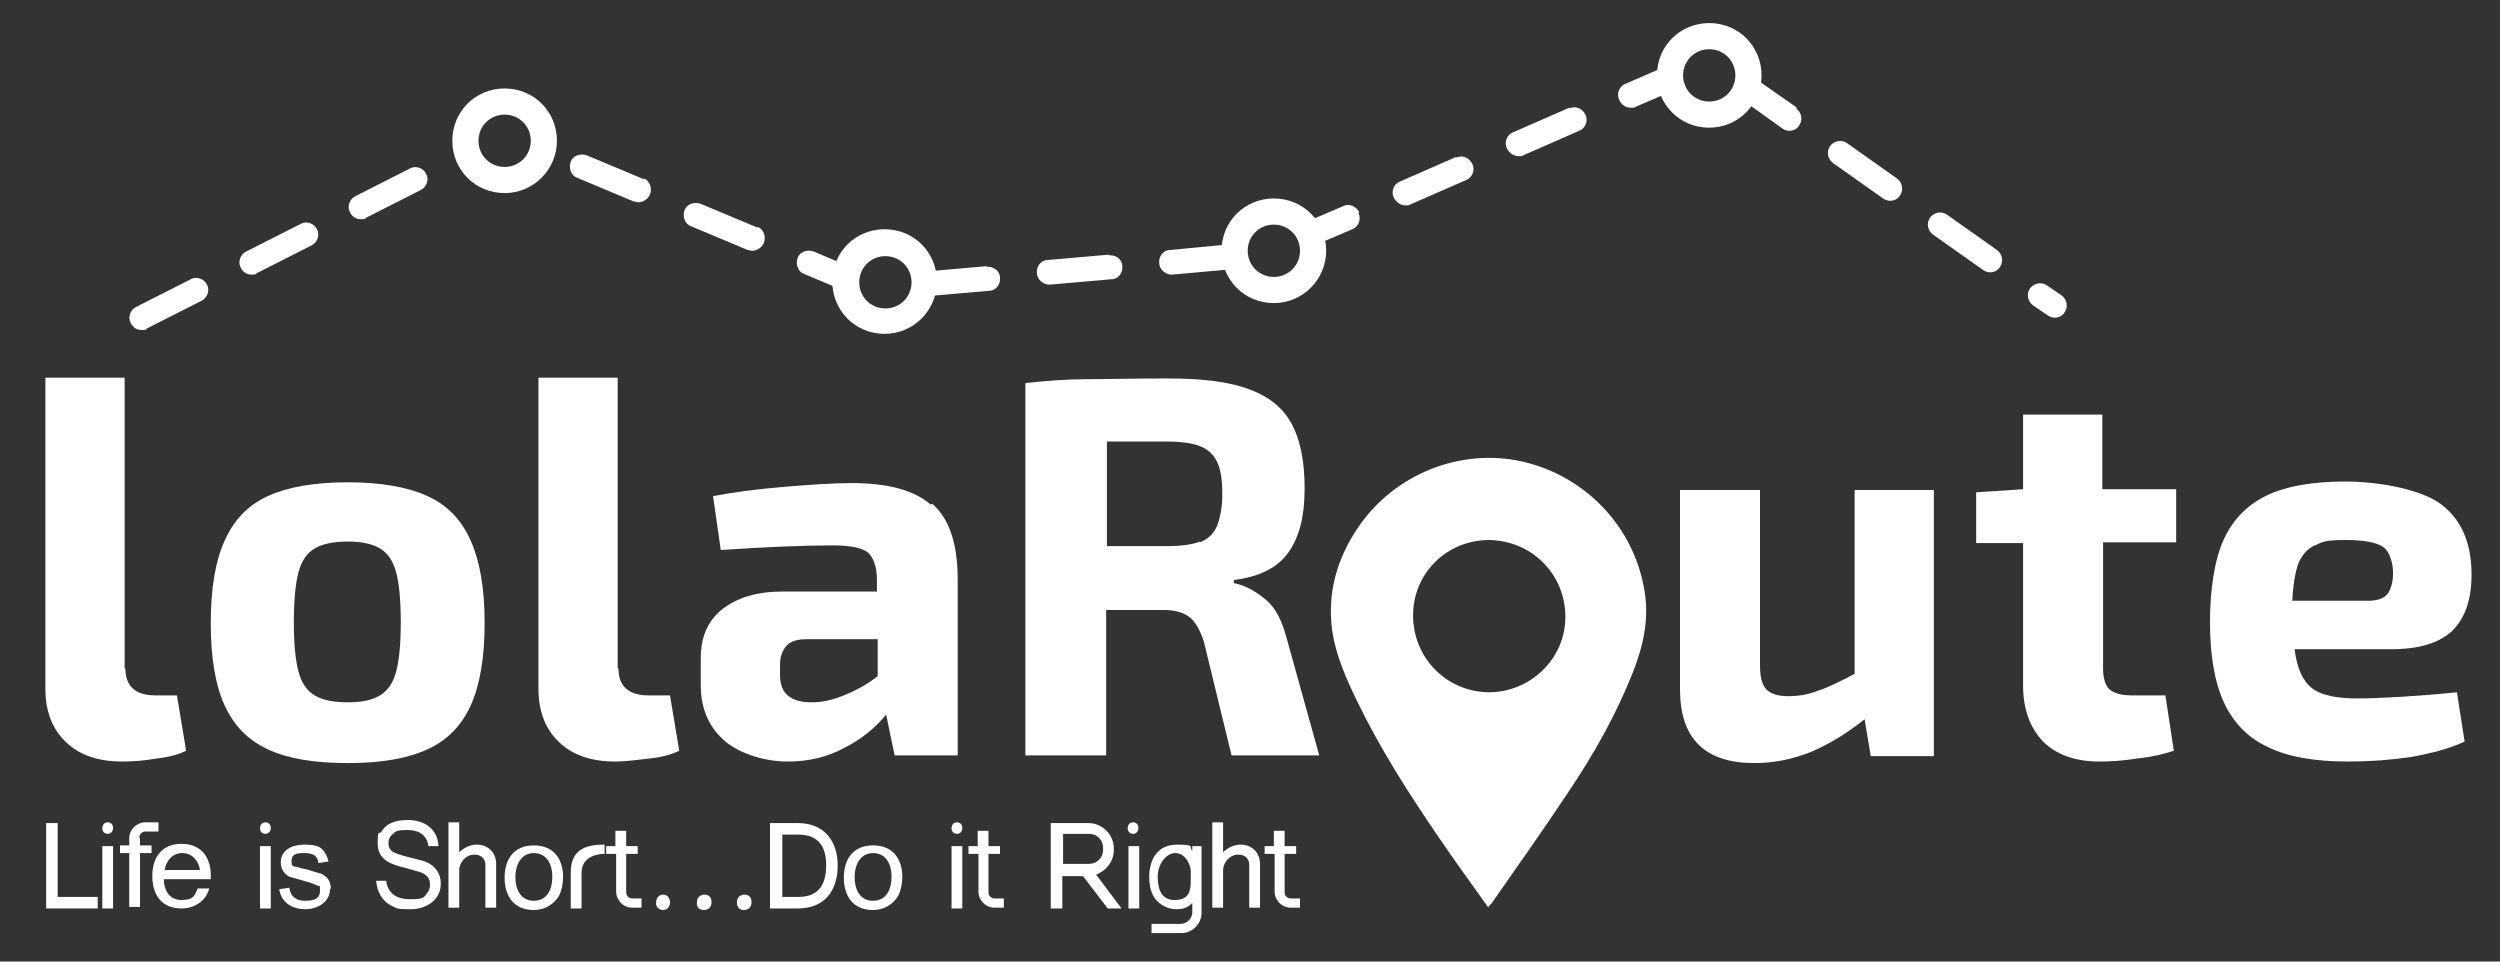 <?xml version="1.0" encoding="UTF-8"?>
<svg id="Capa_1" xmlns="http://www.w3.org/2000/svg" version="1.1" viewBox="0 0 325 125">
  <rect x="0" y="0" width="325" height="125" fill="#333333" stroke="none"/>
  <!-- Generator: Adobe Illustrator 29.0.1, SVG Export Plug-In . SVG Version: 2.1.0 Build 192)  -->
  <defs>
    <style>
      .st0 {
        fill: #fff;
      }
    </style>
  </defs>
  <polygon class="st0" points="6 107 6 118.1 12.7 118.1 12.7 116.6 7.5 116.6 7.5 107 6 107"/>
  <g fill="currentColor">
    <path class="st0" d="M14.7,107.6h0c0,.5-.3.8-.7.8s-.7-.3-.7-.7h0c0-.5.3-.8.7-.8s.7.3.7.7M13.3,110h1.4v8.1h-1.4v-8.1Z"/>
    <path class="st0" d="M18.2,108.9v1h1.5v1h-1.5v7h-1.4v-7h-1.2v-1h1.2v-.9c0-1.2,1-2.1,2.1-2.1h1.7v1.2h-1.7c-.5,0-.8.4-.8.8"/>
    <path class="st0" d="M27.4,114.3h-6.1c0,1.4.7,2.7,2.3,2.7s1.7-.6,2.1-1.5h1.5c-.4,1.6-1.9,2.6-3.6,2.6-2.6,0-3.8-1.8-3.8-4.2s1.2-4.2,3.8-4.2,3.8,1.8,3.8,4.1,0,.3,0,.5M26,113.1c-.2-1.2-1-2.2-2.3-2.2s-2.1,1-2.3,2.2h4.6Z"/>
    <path class="st0" d="M35.2,107.6h0c0,.5-.3.8-.7.8s-.7-.3-.7-.7h0c0-.5.3-.8.7-.8s.7.3.7.7M33.8,110h1.4v8.1h-1.4v-8.1Z"/>
    <path class="st0" d="M42.9,115.6c0,1.7-1.7,2.6-3.2,2.6s-3.1-.7-3.4-2.6l1.3-.2c.2,1.2.9,1.7,2.1,1.7s1.9-.3,1.9-1.3-.1-.5-.4-.7c-.2-.1-.6-.3-1.4-.5-1-.3-1.7-.5-2.1-.6-.7-.3-1.2-1-1.2-1.9,0-1.6,1.5-2.3,3-2.3s2.2.2,2.7,1c.2.3.4.7.5,1.2l-1.3.2c-.1-1-.8-1.3-1.8-1.3s-1.7.1-1.7,1,.3.7.7.8c.1,0,.5.2,1.2.3,1,.3,1.6.5,2,.6.8.4,1.2,1,1.2,1.9"/>
    <path class="st0" d="M57.3,114.9c0,2.1-1.9,3.3-3.9,3.3s-1.7-.1-2.4-.4c-1.3-.6-2-1.9-2.1-3.3h1.3c.2,1.6,1.3,2.4,3.1,2.4s1.8-.2,2.3-.9c.2-.3.3-.6.3-1,0-.9-.5-1.3-1.2-1.6-.3-.1-1.1-.3-2.1-.6-1.7-.4-3.5-1-3.5-3.1s.2-1.1.5-1.6c.7-1.2,2.1-1.5,3.4-1.5,2.1,0,3.9,1.1,4,3.4h-1.3c-.2-1.4-1.2-2.1-2.7-2.1s-1.6.2-1.9.5c-.4.3-.6.7-.6,1.2s.1.7.4,1c.3.3,1,.5,2.1.8,1.1.3,2.1.5,2.5.7,1.1.5,1.8,1.5,1.8,2.7"/>
    <path class="st0" d="M64.5,112.3v5.7h-1.4v-5.6c0-.8-.6-1.3-1.4-1.3-1.3,0-2,1.2-2,2v4.9h-1.4v-11.1h1.4v3.9s.9-1,2.3-1,2.5,1,2.5,2.5"/>
    <path class="st0" d="M73.2,113.9c0,1-.2,1.9-.5,2.5-.7,1.2-1.9,1.9-3.3,1.9-2.6,0-3.8-1.8-3.8-4.2s1.2-4.2,3.8-4.2,3.8,1.8,3.8,4.1M71.8,113.9c0-1.5-.7-3-2.4-3s-2.4,1.6-2.4,3.1.6,3.1,2.4,3.1,2.4-1.6,2.4-3.1"/>
    <path class="st0" d="M78.6,109.7v1.3c-.9,0-3,.3-3,2.5v4.6h-1.4v-4.7c0-3.2,2.3-3.6,4.4-3.6"/>
    <path class="st0" d="M83.4,116.8v1.2h-1.2c-1.2,0-2.1-1-2.1-2.1v-4.9h-1.3v-1h1.2v-2h1.4v2h1.5v1h-1.5v5c0,.5.4.8.8.8h1.2Z"/>
    <path class="st0" d="M85.3,117.3c0-.6.4-1,.9-1s.9.4.9,1-.4,1-.9,1-1-.4-.9-1M90.6,117.3c0-.6.4-1,1-1s.9.4.9,1c0,.6-.4,1-1,1s-1-.4-.9-1M95.8,117.3c0-.6.4-1,1-1s.9.4.9,1-.4,1-1,1-.9-.4-.9-1"/>
    <path class="st0" d="M108.9,112.5c0,3.3-1.7,5.6-5.2,5.6h-3.6v-11.1h3.6c3.6,0,5.2,2.5,5.2,5.5M107.4,112.5c0-2.2-.8-4-3.6-4h-2.1v8.1h2.1c2.7,0,3.6-1.7,3.6-4.1"/>
    <path class="st0" d="M117.3,113.9c0,1-.2,1.9-.5,2.5-.7,1.2-1.9,1.9-3.3,1.9-2.6,0-3.8-1.8-3.8-4.2s1.2-4.2,3.8-4.2,3.8,1.8,3.8,4.1M115.9,113.9c0-1.5-.7-3-2.4-3s-2.4,1.6-2.4,3.1.6,3.1,2.4,3.1,2.4-1.6,2.4-3.1"/>
    <path class="st0" d="M125.1,107.6h0c0,.5-.3.8-.7.8s-.7-.3-.7-.7h0c0-.5.3-.8.7-.8s.7.3.7.7M123.7,110h1.4v8.1h-1.4v-8.1Z"/>
    <path class="st0" d="M130.5,116.8v1.2h-1.2c-1.2,0-2.1-1-2.1-2.1v-4.9h-1.3v-1h1.2v-2h1.4v2h1.5v1h-1.5v5c0,.5.4.8.8.8h1.2Z"/>
    <path class="st0" d="M145.9,118.1h-1.9l-3.2-4.2h-2.7v4.2h-1.5v-11.1h4.9c1.8,0,3.3,1.5,3.3,3.3v.2c0,1.5-1,2.7-2.3,3.2l3.3,4.4ZM141.6,112.3c1,0,1.8-.8,1.8-1.8v-.3c0-1-.8-1.8-1.8-1.8h-3.4v3.9h3.4Z"/>
    <path class="st0" d="M148,107.6h0c0,.5-.3.8-.7.8s-.7-.3-.7-.7h0c0-.5.3-.8.7-.8s.7.3.7.7M146.7,110h1.4v8.1h-1.4v-8.1Z"/>
    <path class="st0" d="M156.2,110v8.7c0,1.4-1.2,2.6-2.6,2.6h-3.9v-1.2h3.8c.8,0,1.5-.7,1.5-1.5v-1.2c-.5.5-1.1.8-2,.8s-1.7-.3-2.4-.9c-.8-.7-1.2-1.8-1.2-3.3,0-2.3,1.1-4.2,3.6-4.2s1.5.3,2,.8v-.6h1.4ZM154.8,113.3c0-.9-.7-2.4-2-2.4s-2.3,1.6-2.3,3,.3,3.1,2.2,3.1,2.1-1.2,2.1-2.5v-1.2Z"/>
    <path class="st0" d="M163.8,112.3v5.7h-1.4v-5.6c0-.8-.6-1.3-1.4-1.3-1.3,0-2,1.2-2,2v4.9h-1.4v-11.1h1.4v3.9s.9-1,2.3-1,2.5,1,2.5,2.5"/>
    <path class="st0" d="M169,116.8v1.2h-1.2c-1.2,0-2.1-1-2.1-2.1v-4.9h-1.3v-1h1.2v-2h1.4v2h1.5v1h-1.5v5c0,.5.4.8.8.8h1.2Z"/>
    <path class="st0" d="M110.5,34.7l-4.7-2c-.8-.3-1.8,0-2.1.8-.3.8,0,1.8.8,2.1l5.7,2.4c-.3-1.1-.2-2.3.2-3.4"/>
    <path class="st0" d="M98.5,29.6l-7.4-3.1c-.8-.3-1.8,0-2.1.8-.3.8,0,1.8.8,2.1l7.4,3.1c.2,0,.4.1.6.1.6,0,1.2-.4,1.5-1,.3-.8,0-1.8-.8-2.1"/>
    <path class="st0" d="M144.2,33.1l-8,.7c-.9,0-1.5.9-1.4,1.7,0,.8.8,1.5,1.6,1.5s0,0,.1,0l8-.7c.9,0,1.5-.9,1.4-1.7,0-.9-.9-1.5-1.7-1.4"/>
    <path class="st0" d="M83.7,23.3l-7.4-3.1c-.8-.3-1.8,0-2.1.8-.3.8,0,1.8.8,2.1l7.4,3.1c.2,0,.4.1.6.1.6,0,1.2-.4,1.5-1,.3-.8,0-1.8-.8-2.1"/>
    <path class="st0" d="M128.3,34.6l-8,.7c-.3,0-.5.1-.7.2.2.9.2,1.8,0,2.7.3.2.6.3.9.3s0,0,.1,0l8-.7c.9,0,1.5-.9,1.4-1.7,0-.9-.9-1.5-1.7-1.4"/>
    <path class="st0" d="M24.8,36.3l-7.1,3.6c-.8.4-1.1,1.4-.7,2.1.3.6.8.9,1.4.9s.5,0,.7-.2l7.1-3.6c.8-.4,1.1-1.4.7-2.1-.4-.8-1.4-1.1-2.1-.7"/>
    <path class="st0" d="M39.1,29.1l-7.1,3.6c-.8.4-1.1,1.4-.7,2.1.3.6.8.9,1.4.9s.5,0,.7-.2l7.1-3.6c.8-.4,1.1-1.4.7-2.1-.4-.8-1.4-1.1-2.1-.7"/>
    <path class="st0" d="M53.3,21.9l-7.1,3.6c-.8.4-1.1,1.4-.7,2.1.3.6.8.9,1.4.9s.5,0,.7-.2l7.1-3.6c.8-.4,1.1-1.4.7-2.1-.4-.8-1.4-1.1-2.1-.7"/>
    <path class="st0" d="M159.4,31.8l-7.3.7c-.9,0-1.5.9-1.4,1.7,0,.8.8,1.5,1.6,1.5s0,0,.1,0l7.7-.7c-.5-.9-.8-2.1-.7-3.1"/>
    <path class="st0" d="M246.6,23.2l-6.5-4.6c-.7-.5-1.7-.3-2.2.4-.5.7-.3,1.7.4,2.2l6.5,4.6c.3.2.6.3.9.3.5,0,1-.2,1.3-.7.5-.7.3-1.7-.4-2.2"/>
    <path class="st0" d="M233.6,14l-6-4.2c-.3,1-1,2-1.9,2.6l6,4.3c.3.2.6.3.9.3.5,0,1-.2,1.3-.7.5-.7.3-1.7-.4-2.2"/>
    <path class="st0" d="M259.6,32.5l-6.5-4.6c-.7-.5-1.7-.3-2.2.4-.5.7-.3,1.7.4,2.2l6.5,4.6c.3.2.6.3.9.3.5,0,1-.2,1.3-.7.5-.7.3-1.7-.4-2.2"/>
    <path class="st0" d="M176.7,27.6c-.4-.8-1.3-1.2-2.1-.8l-6.3,2.7c.6.9.8,2.1.7,3.2l6.8-2.9c.8-.3,1.2-1.3.8-2.1"/>
    <path class="st0" d="M268,38.4l-1.9-1.3c-.7-.5-1.7-.3-2.2.4-.5.7-.3,1.7.4,2.2l1.9,1.3c.3.2.6.3.9.3.5,0,1-.2,1.3-.7.5-.7.3-1.7-.4-2.2"/>
    <path class="st0" d="M189.3,20.4l-7.3,3.2c-.8.3-1.2,1.3-.8,2.1.3.6.9,1,1.5,1s.4,0,.6-.1l7.3-3.2c.8-.3,1.2-1.3.8-2.1-.4-.8-1.3-1.2-2.1-.8"/>
    <path class="st0" d="M204,14l-7.3,3.2c-.8.3-1.2,1.3-.8,2.1.3.6.9,1,1.5,1s.4,0,.6-.1l7.3-3.2c.8-.3,1.2-1.3.8-2.1-.4-.8-1.3-1.2-2.1-.8"/>
    <path class="st0" d="M218.2,7.9l-6.9,3c-.8.3-1.2,1.3-.8,2.1.3.6.8,1,1.5,1s.4,0,.6-.1l6.5-2.8c-.6-.9-.9-2-.8-3.1"/>
    <path class="st0" d="M121.8,36.6c0,3.7-3,6.8-6.8,6.8s-6.8-3-6.8-6.8,3-6.8,6.8-6.8,6.8,3,6.8,6.8M115.1,33.3c-1.9,0-3.4,1.5-3.4,3.4s1.5,3.4,3.4,3.4,3.4-1.5,3.4-3.4-1.5-3.4-3.4-3.4"/>
    <path class="st0" d="M72.4,18.3c0,3.7-3,6.8-6.8,6.8s-6.8-3-6.8-6.8,3-6.8,6.8-6.8,6.8,3,6.8,6.8M65.6,14.9c-1.9,0-3.4,1.5-3.4,3.4s1.5,3.4,3.4,3.4,3.4-1.5,3.4-3.4-1.5-3.4-3.4-3.4"/>
    <path class="st0" d="M172.4,32.6c0,3.7-3,6.8-6.8,6.8s-6.8-3-6.8-6.8,3-6.8,6.8-6.8,6.8,3,6.8,6.8M165.6,29.2c-1.9,0-3.4,1.5-3.4,3.4s1.5,3.4,3.4,3.4,3.4-1.5,3.4-3.4-1.5-3.4-3.4-3.4"/>
    <path class="st0" d="M229,9.8c0,3.7-3,6.8-6.8,6.8s-6.8-3-6.8-6.8,3-6.8,6.8-6.8,6.8,3,6.8,6.8M222.2,6.4c-1.9,0-3.4,1.5-3.4,3.4s1.5,3.4,3.4,3.4,3.4-1.5,3.4-3.4-1.5-3.4-3.4-3.4"/>
    <path class="st0" d="M193.5,118c-2.2-3.1-4.4-6.1-6.5-9.2-3.9-5.7-7.6-11.5-10.6-17.7-1.4-2.9-2.7-5.8-3.2-9-.7-5,.6-9.5,3.4-13.6,4.7-6.9,13.3-10.3,21.3-8.5,8.3,1.9,14.6,8.6,15.9,16.9.6,3.7-.2,7.2-1.6,10.7-2.2,5.5-5.1,10.6-8.4,15.5-3.2,4.8-6.5,9.5-9.8,14.2-.1.2-.3.3-.6.7M193.6,70.2c-5.5,0-9.9,4.3-9.9,9.8,0,5.5,4.3,9.9,9.8,10,5.5,0,10-4.4,10-9.8,0-5.5-4.3-9.9-9.9-10"/>
    <path class="st0" d="M16.3,86.9c0,2.3,1.3,3.5,3.9,3.5h2.8l1.2,7.2c-.8.4-2,.8-3.8,1-1.7.3-3.2.4-4.5.4-3.1,0-5.5-.8-7.3-2.5-1.8-1.7-2.7-4-2.7-7v-40.4h10.3v37.8Z"/>
    <path class="st0" d="M55.6,64.5c2.6,1.2,4.4,3.1,5.6,5.8s1.8,6.2,1.8,10.7-.6,8-1.8,10.7c-1.2,2.6-3,4.5-5.6,5.7-2.6,1.2-6,1.8-10.4,1.8s-7.9-.6-10.4-1.8c-2.6-1.2-4.4-3.1-5.6-5.7-1.2-2.6-1.8-6.2-1.8-10.7s.6-8.1,1.8-10.7c1.2-2.7,3-4.6,5.6-5.8,2.6-1.2,6.1-1.8,10.4-1.8s7.8.6,10.4,1.8M40.9,71.3c-1,.6-1.7,1.6-2.1,3.1-.4,1.5-.6,3.7-.6,6.5s.2,4.9.6,6.4c.4,1.5,1.1,2.5,2.1,3.1,1,.6,2.4.9,4.3.9s3.2-.3,4.2-.9c1-.6,1.7-1.6,2.1-3.1.4-1.5.6-3.6.6-6.4s-.2-5-.6-6.5c-.4-1.5-1.1-2.5-2.1-3.1-1-.6-2.4-.9-4.2-.9s-3.3.3-4.3.9"/>
    <path class="st0" d="M80.4,86.9c0,2.3,1.3,3.5,3.9,3.5h2.8l1.2,7.2c-.8.4-2,.8-3.8,1s-3.2.4-4.5.4c-3.1,0-5.5-.8-7.3-2.5-1.8-1.7-2.7-4-2.7-7v-40.4h10.3v37.8Z"/>
    <path class="st0" d="M121.2,65.5c2.2,1.9,3.3,5.2,3.3,9.8v22.9h-8.2l-1.1-5.3c-1.4,1.7-3.2,3.2-5.4,4.3-2.2,1.2-4.6,1.8-7.4,1.8s-6-.9-8.1-2.6c-2.1-1.8-3.2-4.2-3.2-7.3v-3.5c0-2.8.9-4.9,2.8-6.4,1.9-1.5,4.5-2.3,7.8-2.3h12.3v-1.5c0-1.8-.5-3-1.2-3.6-.8-.6-2.3-.9-4.5-.9-3.8,0-8.7.2-14.6.6l-1-7c2.5-.5,5.6-.9,9.1-1.2,3.6-.3,6.5-.5,8.9-.5,4.7,0,8.1.9,10.3,2.8M102.4,90.4c.7.6,1.7.9,3.1.9s2.7-.3,4.2-.9c1.5-.6,3-1.4,4.4-2.5v-4.8h-9.3c-1.2,0-2.1.3-2.6.9-.5.6-.8,1.4-.8,2.4v1.3c0,1.2.3,2.1,1,2.7"/>
    <path class="st0" d="M171.4,98.2h-11.3l-3.6-14.8c-.5-1.5-1.1-2.6-1.9-3.2-.8-.6-1.9-.9-3.3-.9h-7.5v18.9h-10.5v-48.4c2.8-.3,5.4-.5,7.8-.5,2.5,0,6-.1,10.6-.1s7.8.4,10.4,1.3c2.6.9,4.5,2.3,5.7,4.4,1.2,2.1,1.8,4.9,1.8,8.6s-.7,6.3-2.1,8.3c-1.4,2-3.8,3.2-7.1,3.6v.4c1.5.3,2.9,1.1,4.2,2.2,1.3,1.1,2.1,2.8,2.7,5.1l4.2,15.1ZM156,70.5c1-.4,1.8-1.1,2.2-2.1.4-1,.7-2.4.7-4.2s-.2-3.2-.7-4.2-1.2-1.6-2.2-2c-1-.4-2.5-.6-4.4-.6-3.6,0-6.2,0-7.7,0v13.6h7.7c1.9,0,3.4-.2,4.4-.6"/>
    <path class="st0" d="M251.4,63.7v34.6h-8.2l-.8-4.8c-2.4,1.9-4.7,3.3-7.1,4.3-2.3.9-4.7,1.4-7.2,1.4-6.5,0-9.7-3.2-9.7-9.6v-25.9h10.4v22.7c0,1.5.2,2.5.8,3.2.6.6,1.5.9,2.9.9s2.5-.2,3.8-.7c1.3-.4,2.9-1.2,4.8-2.2v-23.9h10.3Z"/>
    <path class="st0" d="M273.4,70.6v16.3c0,1.3.3,2.2.8,2.7.6.5,1.5.8,2.9.8h4.4l1.1,7.2c-1.2.4-2.8.8-4.7,1-1.9.3-3.6.4-5,.4-3.1,0-5.6-.9-7.3-2.6-1.7-1.8-2.6-4.2-2.6-7.3v-18.5h-6.1v-6.6l6.1-.4v-9.7h10.3v9.7h9.6v6.9h-9.6Z"/>
    <path class="st0" d="M319.4,90l1,6.4c-1.9.9-4.2,1.5-6.9,2-2.7.4-5.4.6-8.2.6-4.4,0-7.9-.6-10.5-1.9-2.6-1.2-4.5-3.2-5.7-5.8-1.2-2.6-1.8-6.1-1.8-10.4s.6-8.2,1.8-10.8c1.2-2.6,3.1-4.5,5.6-5.7,2.5-1.2,5.9-1.8,10.2-1.8s9.9,1,12.5,3c2.6,2,3.9,5,3.9,9.1,0,3.2-.8,5.6-2.5,7.3-1.7,1.6-4.3,2.4-8,2.4h-12.5c.3,2.5,1.1,4.2,2.3,5.1,1.2.9,3.2,1.3,5.9,1.3s8-.3,12.9-.8M300.9,70.9c-.9.4-1.6,1.2-2.1,2.3-.4,1.1-.7,2.8-.8,4.9h9.8c1.3,0,2.1-.3,2.6-.9.4-.6.7-1.5.7-2.7s-.4-2.8-1.3-3.4c-.9-.6-2.5-.9-4.9-.9s-3,.2-3.9.7"/>
  </g>
</svg>